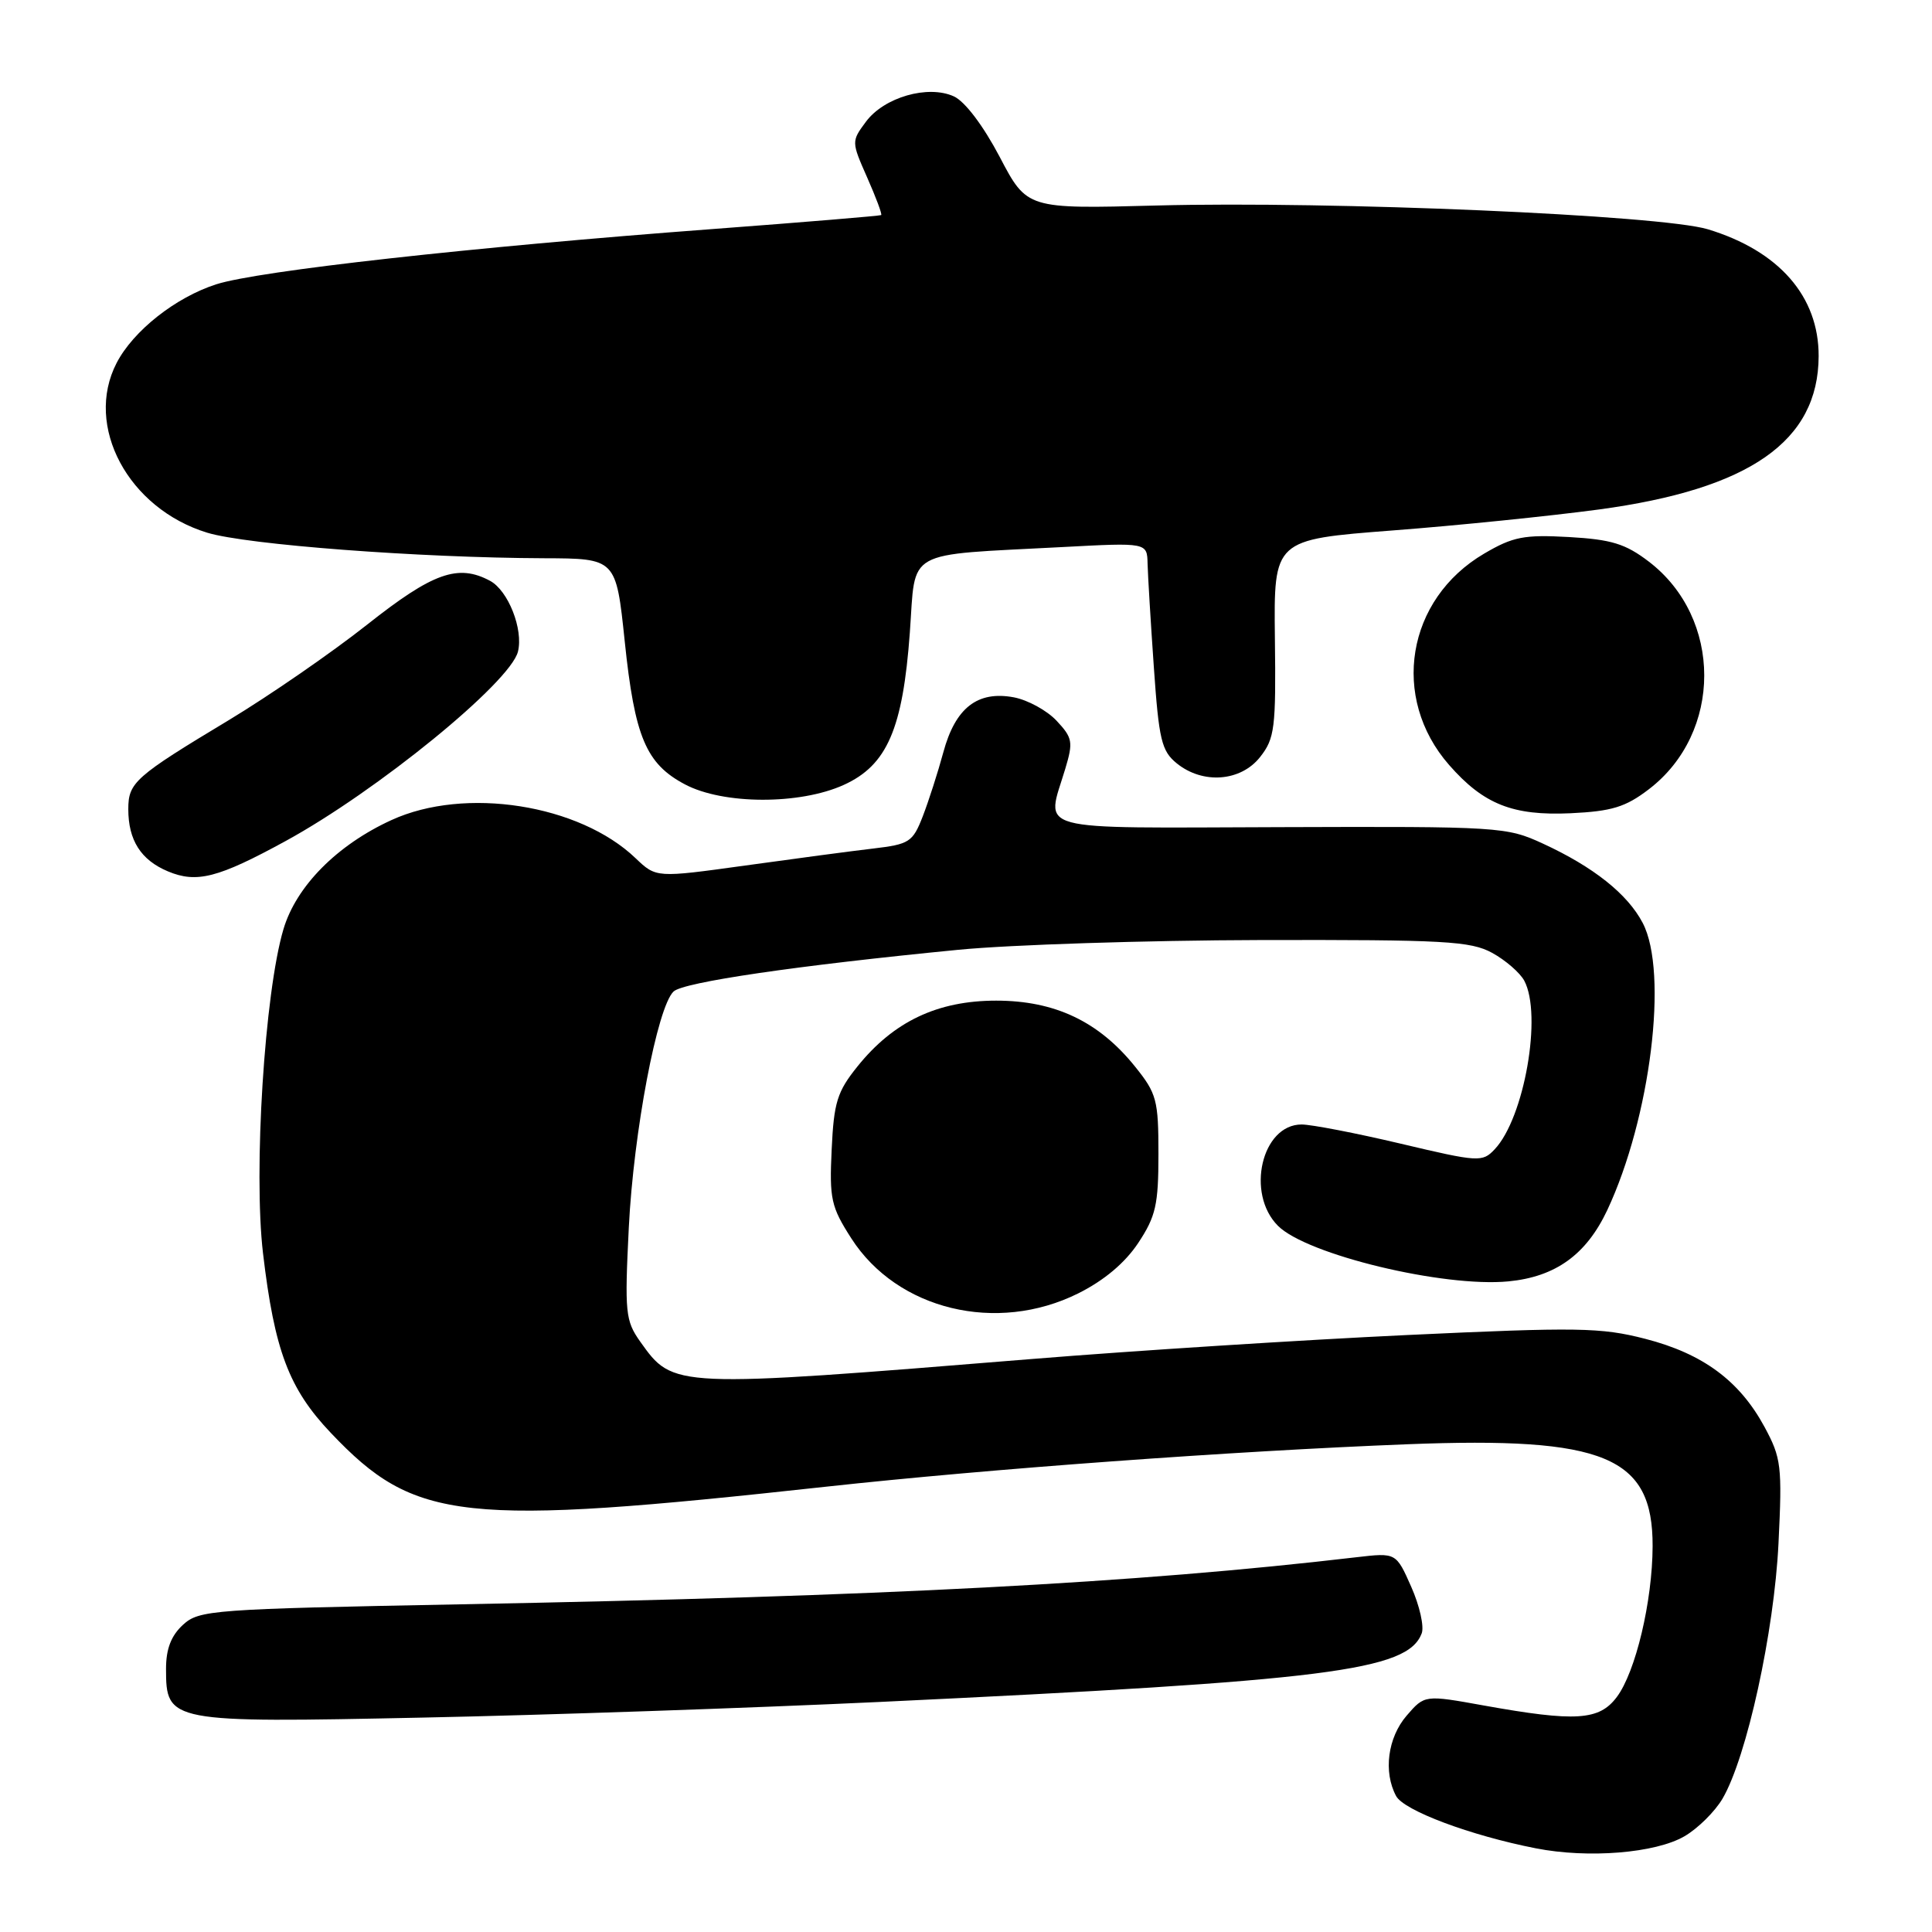 <?xml version="1.0" encoding="UTF-8" standalone="no"?>
<!DOCTYPE svg PUBLIC "-//W3C//DTD SVG 1.1//EN" "http://www.w3.org/Graphics/SVG/1.1/DTD/svg11.dtd" >
<svg xmlns="http://www.w3.org/2000/svg" xmlns:xlink="http://www.w3.org/1999/xlink" version="1.1" viewBox="0 0 256 256">
 <g >
 <path fill="currentColor"
d=" M 223.21 243.31 C 224.98 242.28 227.25 240.03 228.25 238.32 C 231.46 232.82 235.09 216.24 235.66 204.50 C 236.16 194.26 236.03 193.19 233.81 189.08 C 230.50 182.96 225.65 179.37 218.00 177.40 C 212.13 175.89 209.06 175.84 186.41 176.90 C 172.60 177.55 150.33 178.97 136.91 180.06 C 89.01 183.95 89.25 183.96 84.83 177.77 C 82.87 175.00 82.76 173.94 83.32 162.65 C 83.95 150.02 87.09 133.43 89.25 131.38 C 90.55 130.14 105.58 127.94 127.00 125.85 C 133.88 125.18 151.88 124.60 167.00 124.56 C 191.44 124.51 194.86 124.70 197.72 126.26 C 199.49 127.23 201.40 128.89 201.97 129.94 C 204.38 134.45 201.98 148.14 198.05 152.29 C 196.42 154.02 195.93 153.99 185.59 151.54 C 179.67 150.14 173.76 149.00 172.47 149.00 C 167.19 149.00 165.05 158.14 169.34 162.43 C 173.16 166.25 191.26 170.61 199.86 169.79 C 206.12 169.19 210.19 166.25 212.97 160.35 C 218.70 148.14 221.09 128.85 217.67 122.30 C 215.67 118.47 211.15 114.87 204.44 111.78 C 199.63 109.56 198.71 109.50 169.75 109.60 C 136.20 109.70 138.61 110.36 141.16 101.85 C 142.22 98.32 142.12 97.76 140.00 95.50 C 138.73 94.14 136.18 92.75 134.34 92.40 C 129.53 91.50 126.59 93.79 125.00 99.67 C 124.28 102.33 123.05 106.15 122.27 108.17 C 120.94 111.59 120.50 111.87 115.67 112.44 C 112.83 112.77 105.20 113.79 98.72 114.69 C 86.95 116.32 86.95 116.32 84.22 113.72 C 76.76 106.57 61.61 104.20 51.88 108.66 C 44.66 111.96 39.25 117.43 37.56 123.12 C 35.06 131.52 33.57 155.21 34.85 166.06 C 36.37 178.95 38.28 184.02 43.84 189.87 C 55.01 201.63 61.07 202.29 109.50 196.99 C 131.11 194.63 163.25 192.28 186.50 191.37 C 212.66 190.35 219.02 193.00 218.98 204.88 C 218.96 212.16 216.73 221.55 214.23 224.87 C 211.90 227.98 208.78 228.17 196.63 225.99 C 188.77 224.57 188.77 224.57 186.38 227.34 C 183.88 230.25 183.28 234.79 184.99 237.98 C 186.02 239.91 194.86 243.22 203.50 244.91 C 210.46 246.28 219.37 245.55 223.21 243.31 Z  M 116.50 225.52 C 176.02 222.70 186.49 221.38 188.38 216.44 C 188.73 215.54 188.11 212.77 187.00 210.27 C 184.99 205.73 184.99 205.73 179.75 206.34 C 150.53 209.77 117.26 211.52 61.00 212.58 C 28.07 213.21 26.40 213.33 24.25 215.29 C 22.68 216.73 22.00 218.48 22.00 221.12 C 22.00 228.22 22.37 228.29 56.00 227.59 C 72.22 227.26 99.45 226.32 116.50 225.52 Z  M 142.87 171.38 C 146.30 169.67 149.07 167.34 150.82 164.70 C 153.15 161.18 153.50 159.63 153.50 152.92 C 153.50 145.77 153.27 144.89 150.41 141.34 C 145.60 135.35 139.78 132.59 132.00 132.59 C 124.23 132.59 118.40 135.35 113.61 141.32 C 110.93 144.65 110.49 146.07 110.20 152.32 C 109.89 158.87 110.12 159.91 112.81 164.10 C 118.89 173.57 132.07 176.76 142.87 171.38 Z  M 37.83 111.45 C 49.94 104.84 67.60 90.44 68.63 86.35 C 69.37 83.40 67.34 78.25 64.93 76.96 C 60.69 74.69 57.36 75.88 48.67 82.75 C 43.98 86.46 35.72 92.16 30.32 95.42 C 17.87 102.91 17.00 103.69 17.00 107.22 C 17.00 111.34 18.67 113.96 22.25 115.46 C 26.06 117.06 28.90 116.33 37.83 111.45 Z  M 218.47 104.59 C 228.27 97.11 228.27 81.89 218.47 74.41 C 215.38 72.05 213.52 71.48 207.89 71.16 C 201.95 70.83 200.48 71.11 196.67 73.35 C 186.36 79.39 184.20 92.46 192.03 101.38 C 196.59 106.58 200.46 108.11 208.11 107.76 C 213.57 107.50 215.38 106.95 218.47 104.59 Z  M 111.79 104.01 C 117.55 101.40 119.63 96.59 120.56 83.79 C 121.37 72.62 119.61 73.61 140.75 72.49 C 152.00 71.89 152.00 71.89 152.06 74.70 C 152.10 76.24 152.47 82.40 152.89 88.40 C 153.56 98.05 153.91 99.51 155.93 101.15 C 159.39 103.95 164.41 103.56 166.97 100.31 C 168.91 97.85 169.08 96.48 168.93 84.56 C 168.78 71.50 168.78 71.50 184.50 70.29 C 193.15 69.63 205.46 68.37 211.86 67.51 C 231.85 64.81 240.94 58.47 240.98 47.20 C 241.01 39.28 235.73 33.24 226.30 30.38 C 220.08 28.50 176.44 26.62 153.29 27.23 C 136.08 27.69 136.08 27.69 132.46 20.78 C 130.28 16.64 127.85 13.43 126.39 12.77 C 122.96 11.21 117.15 12.88 114.74 16.13 C 112.81 18.73 112.81 18.78 114.91 23.53 C 116.07 26.16 116.91 28.39 116.76 28.50 C 116.62 28.60 106.56 29.44 94.42 30.35 C 62.40 32.75 34.22 35.89 28.66 37.67 C 23.27 39.40 17.66 43.83 15.45 48.10 C 11.13 56.45 16.99 67.39 27.47 70.59 C 32.70 72.18 55.54 73.91 72.06 73.97 C 81.63 74.00 81.63 74.00 82.78 84.98 C 84.10 97.67 85.60 101.21 90.77 103.94 C 95.84 106.62 105.96 106.65 111.79 104.01 Z "/>
</g>
</svg>